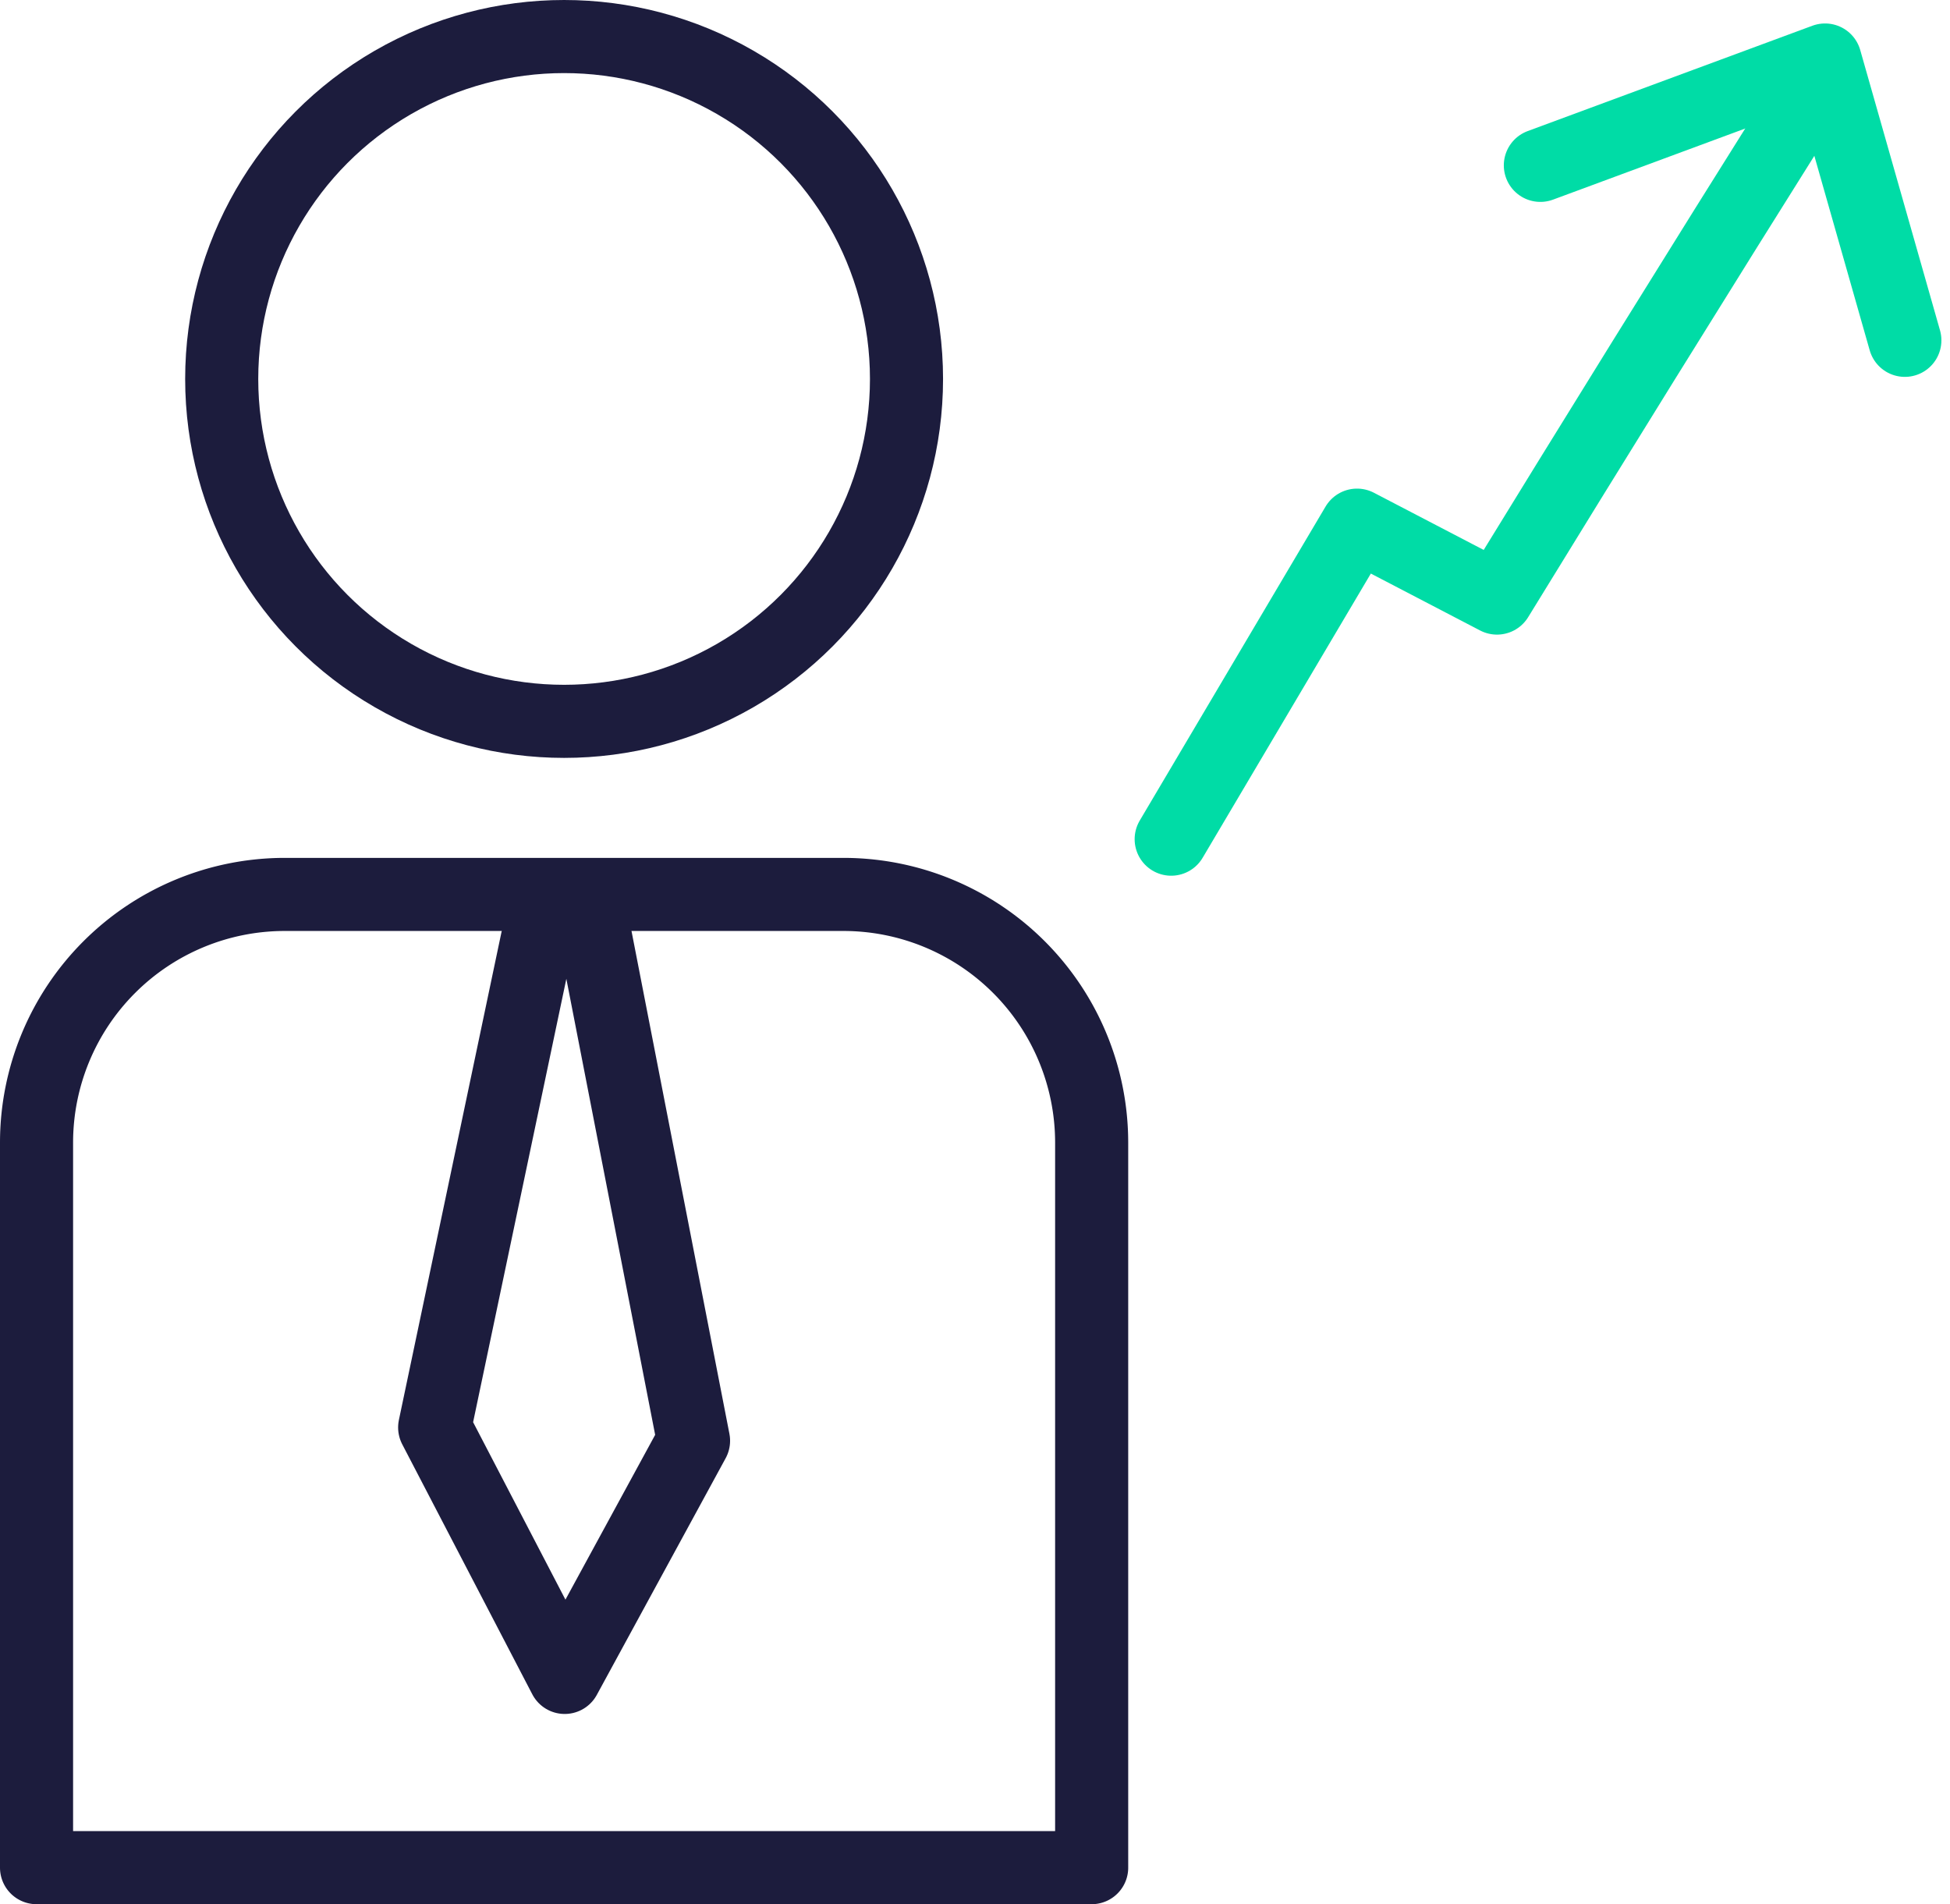 <svg xmlns="http://www.w3.org/2000/svg" width="80.039" height="78.157" viewBox="0 0 80.039 78.157">
  <g id="Group_43" data-name="Group 43" transform="translate(-686.121 -9440.07)">
    <path id="Path_50" data-name="Path 50" d="M708.176,9478.621c-.188.895-4.024,19.139-4.214,20.039q2.67,5.13,5.338,10.26l5.288-9.714c-.063-.32-3.974-20.4-4.036-20.724" fill="none" stroke="#1c1c3d" stroke-linecap="round" stroke-linejoin="round" stroke-width="3"/>
    <g id="Group_42" data-name="Group 42">
      <path id="Path_51" data-name="Path 51" d="M734.193,9474.514l7.628-12.889,5.745,2.993q2.97-4.841,5.988-9.706,3.408-5.493,6.815-10.916" fill="none" stroke="#00dca6" stroke-linecap="round" stroke-linejoin="round" stroke-width="3"/>
      <path id="Path_52" data-name="Path 52" d="M749.346,9446.857l11.686-4.324q1.638,5.752,3.275,11.506" fill="none" stroke="#00dca6" stroke-linecap="round" stroke-linejoin="round" stroke-width="3"/>
    </g>
    <circle id="Ellipse_11" data-name="Ellipse 11" cx="14.054" cy="14.054" r="14.054" transform="translate(695.221 9441.57)" fill="none" stroke="#1c1c3d" stroke-linecap="round" stroke-linejoin="round" stroke-width="3"/>
    <path id="Path_53" data-name="Path 53" d="M687.621,9516.728V9486.97a10.189,10.189,0,0,1,10.189-10.188h22.93a10.189,10.189,0,0,1,10.189,10.188v29.758Z" fill="none" stroke="#1c1c3d" stroke-linecap="round" stroke-linejoin="round" stroke-width="3"/>
  </g>
</svg>
